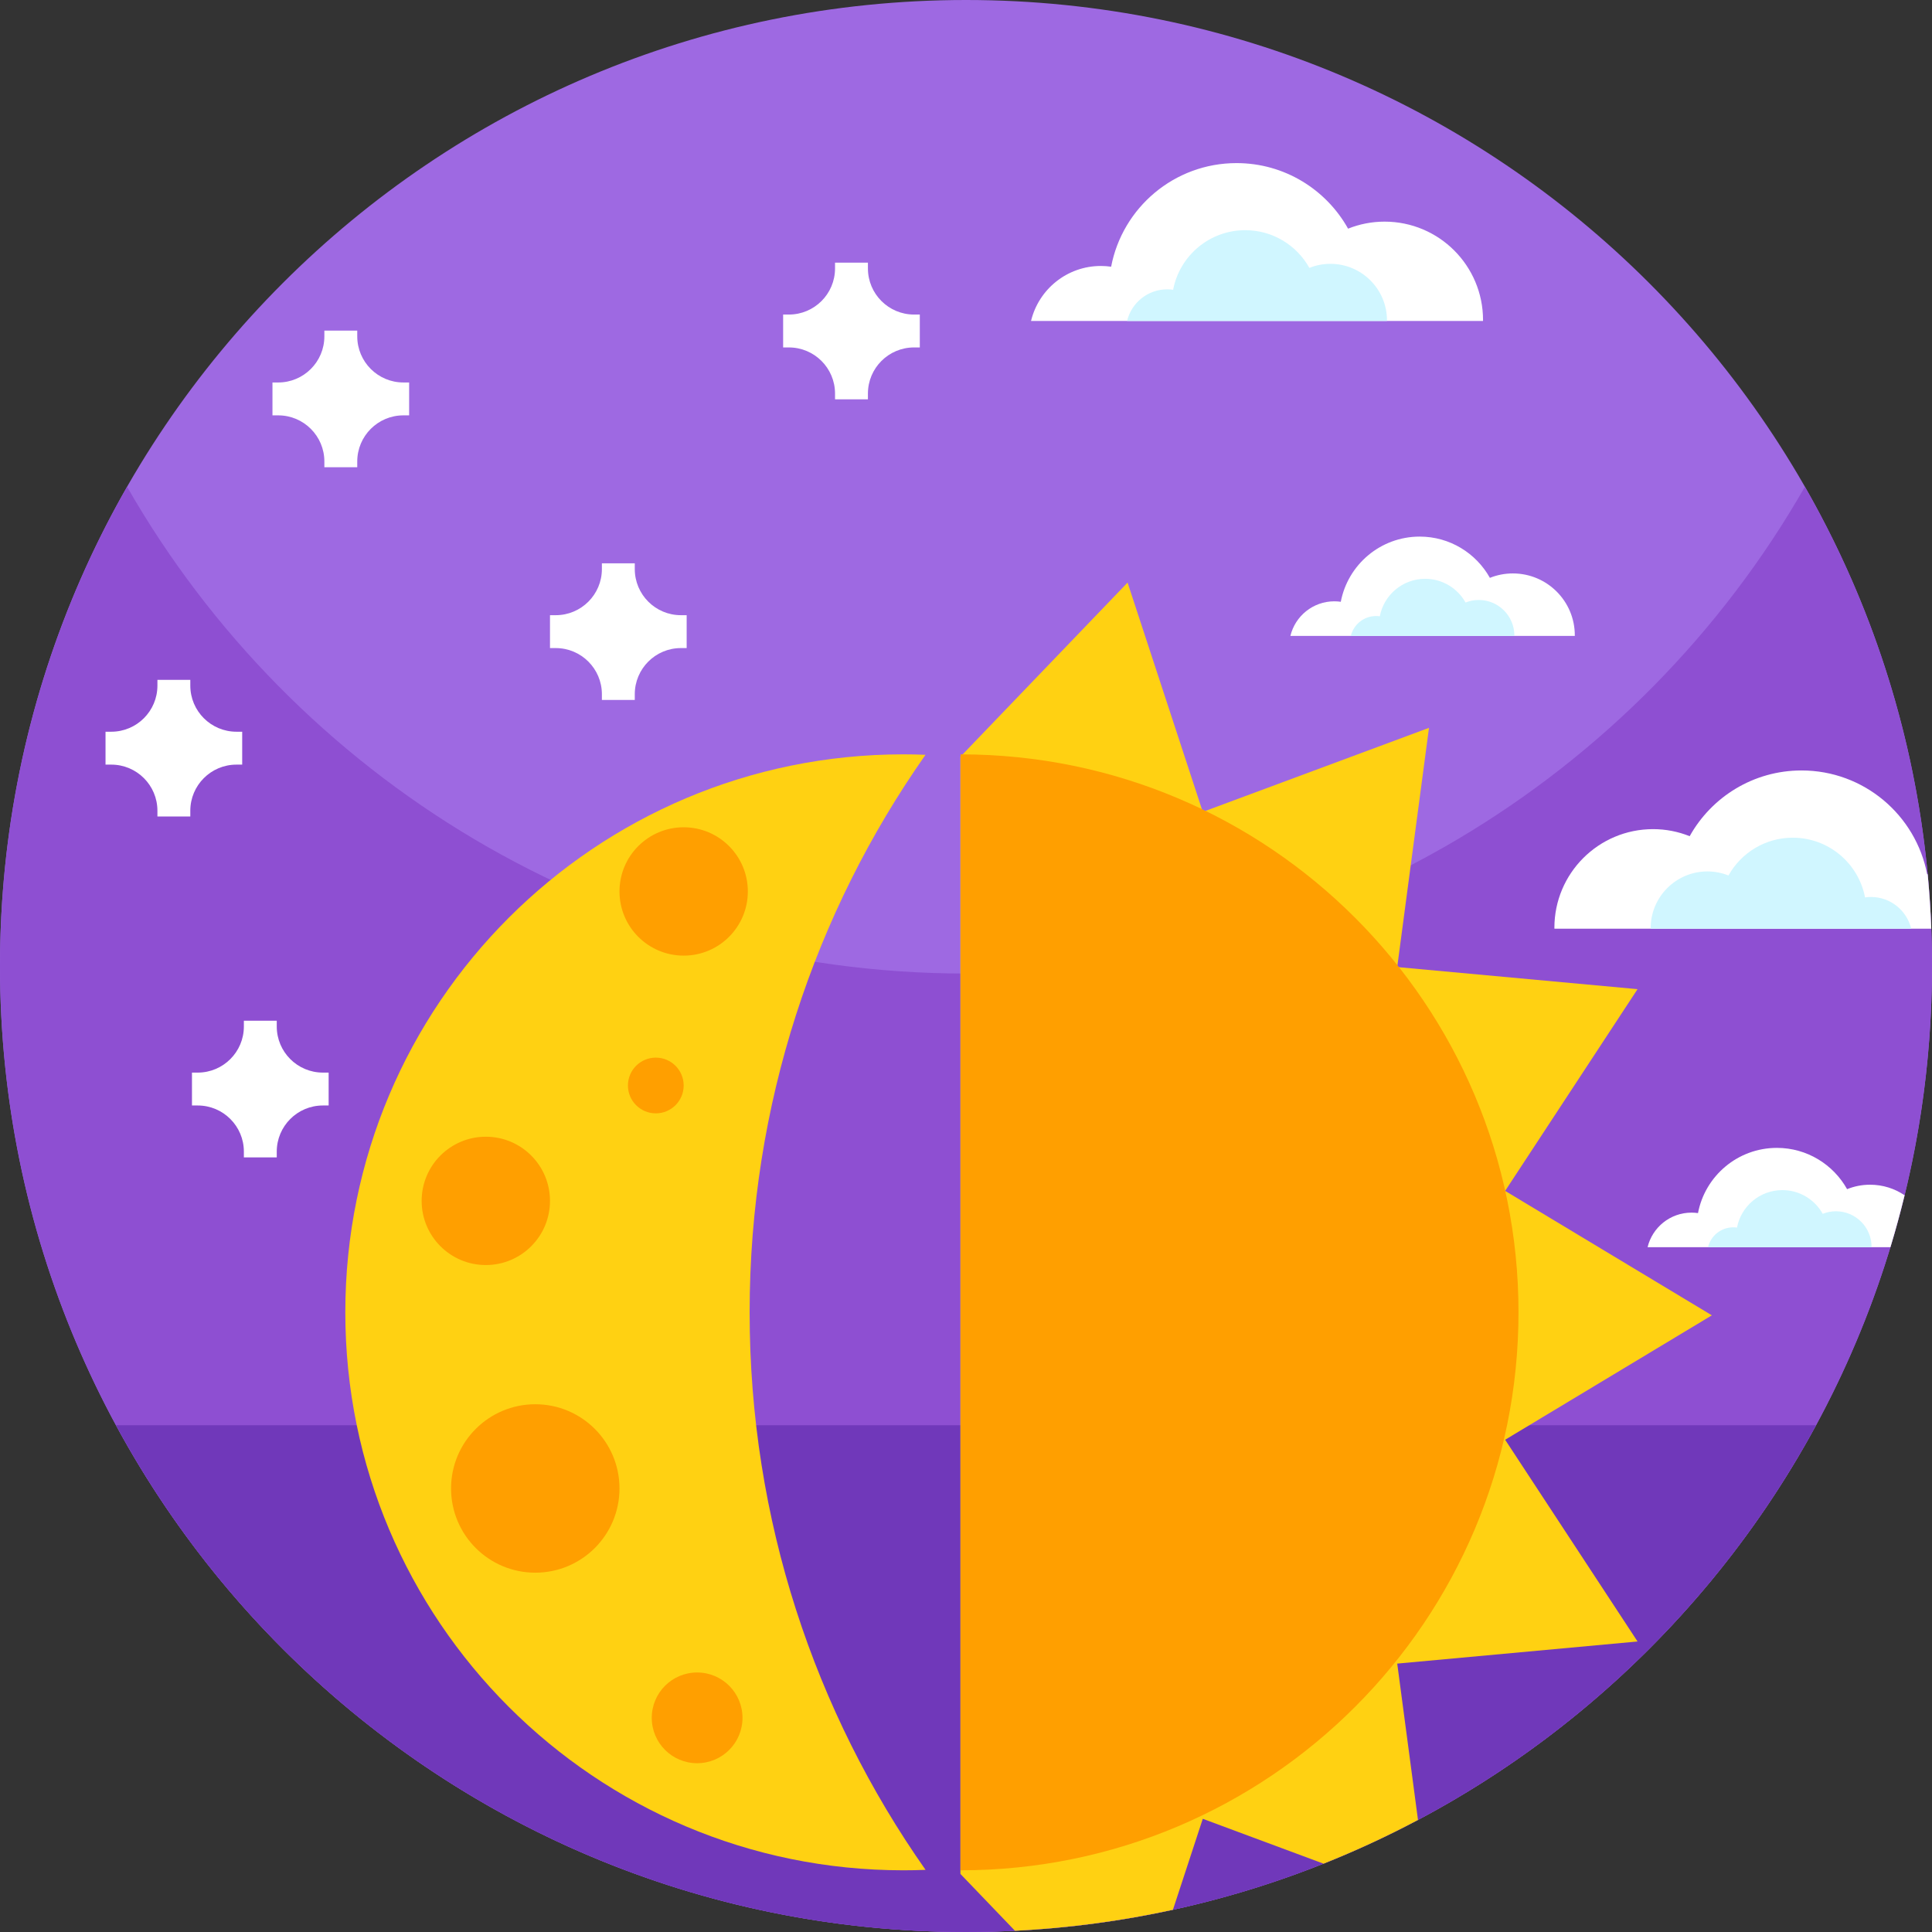 <svg height="512pt" viewBox="0 0 512 512" width="512pt" xmlns="http://www.w3.org/2000/svg"><rect x="0" y="0" width="512" height="512" fill="#333333" stroke="none"/><path d="m512 256c0 141.387-114.613 256-256 256s-256-114.613-256-256 114.613-256 256-256 256 114.613 256 256zm0 0" fill="#9e69e2"/><path d="m512 256c0 26.051-3.891 51.191-11.129 74.871-32.012 104.848-129.543 181.129-244.871 181.129-104.559 0-194.488-62.699-234.23-152.551-14-31.629-21.77-66.629-21.77-103.449 0-46.219 12.25-89.57 33.68-127 44.121 77.07 127.16 129 222.32 129s178.211-51.93 222.32-129c21.43 37.43 33.68 80.781 33.68 127zm0 0" fill="#8e4fd2"/><path d="m30.742 377.703c7.156 13.219 15.43 25.738 24.719 37.426 46.898 59.02 119.301 96.871 200.539 96.871s153.641-37.852 200.539-96.871c9.289-11.688 17.562-24.207 24.719-37.426zm0 0" fill="#7038ba"/><path d="m245.281 495.531c-1.953.078-3.922.117-5.902.117-81.66 0-147.867-66.207-147.867-147.879 0-81.66 66.207-147.859 147.867-147.859 1.98 0 3.941.039 5.891.121-29.371 41.809-46.609 92.758-46.609 147.738s17.238 105.941 46.621 147.762zm0 0" fill="#ffd112"/><path d="m145.754 318.246c0 9.391-7.613 17.004-17.004 17.004-9.395 0-17.008-7.613-17.008-17.004s7.613-17.004 17.008-17.004c9.391 0 17.004 7.613 17.004 17.004zm0 0" fill="#ff9f00"/><path d="m198.184 236.246c0 9.391-7.613 17.004-17.004 17.004-9.395 0-17.008-7.613-17.008-17.004 0-9.395 7.613-17.008 17.008-17.008 9.391 0 17.004 7.613 17.004 17.008zm0 0" fill="#ff9f00"/><path d="m196.77 455.246c0 6.641-5.383 12.023-12.023 12.023s-12.023-5.383-12.023-12.023 5.383-12.023 12.023-12.023 12.023 5.383 12.023 12.023zm0 0" fill="#ff9f00"/><path d="m181.18 287.668c0 4.078-3.305 7.383-7.383 7.383s-7.387-3.305-7.387-7.383 3.309-7.387 7.387-7.387 7.383 3.309 7.383 7.387zm0 0" fill="#ff9f00"/><path d="m164.172 394.461c0 12.324-9.992 22.316-22.316 22.316-12.328 0-22.32-9.992-22.32-22.316 0-12.328 9.992-22.32 22.32-22.32 12.324 0 22.316 9.992 22.316 22.32zm0 0" fill="#ff9f00"/><path d="m433.969 435.012-63.688 5.859 5.5 41.43c-8.09 4.301-16.453 8.168-25.031 11.59l-32-11.891-7.91 24.109c-13.578 2.969-27.559 4.852-41.859 5.57l-14.461-15.07v-296.07l.039-.039.562-.59 43.699-45.52 19.691 60.031.238.738.73-.27 59.219-22-8.359 62.918-.059.48.469.039h.012l63.207 5.812-35.07 53.43-.02.031.031.02 54.75 32.957-54.781 32.973zm0 0" fill="#ffd112"/><path d="m402.418 347.773c0 81.664-66.191 147.875-147.859 147.875v-295.734c81.668 0 147.859 66.191 147.859 147.859zm0 0" fill="#ff9f00"/><g fill="#fff"><path d="m64.184 193.914h-1.523c-6.754 0-12.227-5.473-12.227-12.227v-1.523h-8.715v1.523c0 6.754-5.477 12.227-12.23 12.227h-1.523v8.719h1.523c6.754 0 12.23 5.473 12.23 12.227v1.523h8.715v-1.523c0-6.754 5.473-12.227 12.227-12.227h1.523zm0 0"/><path d="m108.426 101.359h-1.523c-6.754 0-12.227-5.473-12.227-12.227v-1.523h-8.715v1.523c0 6.754-5.477 12.227-12.23 12.227h-1.523v8.715h1.523c6.754 0 12.23 5.477 12.23 12.227v1.527h8.715v-1.527c0-6.75 5.473-12.227 12.227-12.227h1.523zm0 0"/><path d="m243.758 83.359h-1.523c-6.754 0-12.227-5.473-12.227-12.227v-1.523h-8.715v1.523c0 6.754-5.477 12.227-12.227 12.227h-1.527v8.715h1.527c6.75 0 12.227 5.477 12.227 12.227v1.527h8.715v-1.527c0-6.75 5.473-12.227 12.227-12.227h1.523zm0 0"/><path d="m87.094 284.25h-1.523c-6.754 0-12.227-5.473-12.227-12.227v-1.523h-8.715v1.523c0 6.754-5.477 12.227-12.23 12.227h-1.523v8.715h1.523c6.754 0 12.23 5.477 12.23 12.227v1.527h8.715v-1.527c0-6.75 5.473-12.227 12.227-12.227h1.523zm0 0"/><path d="m181.973 163.031h-1.523c-6.754 0-12.227-5.473-12.227-12.227v-1.523h-8.715v1.523c0 6.754-5.477 12.227-12.23 12.227h-1.523v8.715h1.523c6.754 0 12.23 5.477 12.23 12.23v1.523h8.715v-1.523c0-6.754 5.473-12.23 12.227-12.23h1.523zm0 0"/><path d="m393.012 85.055c0-.082.008-.156.008-.238 0-14.406-11.68-26.082-26.086-26.082-3.422 0-6.688.664-9.68 1.863-5.785-10.363-16.855-17.375-29.562-17.375-16.508 0-30.246 11.82-33.23 27.457-.891-.129-1.801-.195-2.727-.195-8.973 0-16.492 6.211-18.5 14.57zm0 0"/></g><path d="m367.562 85.055c0-.047.004-.09.004-.137 0-8.285-6.715-15-15-15-1.969 0-3.848.383-5.57 1.074-3.324-5.961-9.688-9.992-16.996-9.992-9.492 0-17.391 6.797-19.109 15.789-.512-.074-1.031-.113-1.566-.113-5.16 0-9.48 3.57-10.637 8.379zm0 0" fill="#d0f6ff"/><path d="m417.336 168.523c0-.047.004-.098.004-.148 0-9.062-7.348-16.41-16.414-16.41-2.152 0-4.207.418-6.09 1.172-3.641-6.52-10.605-10.934-18.602-10.934-10.387 0-19.031 7.438-20.91 17.277-.559-.082-1.133-.125-1.715-.125-5.645 0-10.379 3.91-11.641 9.168zm0 0" fill="#fff"/><path d="m401.32 168.523c0-.027.004-.055.004-.086 0-5.211-4.227-9.438-9.438-9.438-1.238 0-2.422.242-3.504.676-2.094-3.75-6.098-6.285-10.695-6.285-5.973 0-10.945 4.273-12.023 9.934-.32-.047-.652-.07-.984-.07-3.25 0-5.969 2.246-6.695 5.27zm0 0" fill="#d0f6ff"/><path d="m504.738 316.762c-1.129 4.637-2.379 9.227-3.758 13.758h-64.352c1.262-5.25 5.992-9.16 11.641-9.16.582 0 1.16.039 1.719.121 1.871-9.84 10.523-17.281 20.902-17.281 8 0 14.969 4.422 18.609 10.941 1.879-.762 3.93-1.18 6.09-1.18 3.391 0 6.539 1.027 9.148 2.801zm0 0" fill="#fff"/><path d="m495.98 330.523c0-.027.004-.055.004-.086 0-5.211-4.227-9.438-9.438-9.438-1.238 0-2.422.242-3.504.676-2.094-3.75-6.098-6.285-10.695-6.285-5.973 0-10.945 4.273-12.023 9.934-.32-.047-.652-.07-.984-.07-3.25 0-5.969 2.246-6.695 5.27zm0 0" fill="#d0f6ff"/><path d="m511.809 246.109h-99.867c0-.078-.012-.16-.012-.238 0-14.441 11.711-26.141 26.148-26.141 3.434 0 6.703.668 9.703 1.871 5.797-10.391 16.898-17.422 29.641-17.422 16.539 0 30.309 11.852 33.297 27.52.051-.008.09-.008.141-.02.449 4.77.77 9.59.949 14.43zm0 0" fill="#fff"/><path d="m437.449 246.109c0-.047-.004-.09-.004-.137 0-8.301 6.734-15.035 15.035-15.035 1.973 0 3.855.387 5.582 1.074 3.332-5.973 9.711-10.012 17.039-10.012 9.512 0 17.43 6.812 19.152 15.824.512-.074 1.035-.113 1.57-.113 5.172 0 9.504 3.582 10.664 8.398zm0 0" fill="#d0f6ff"/></svg>